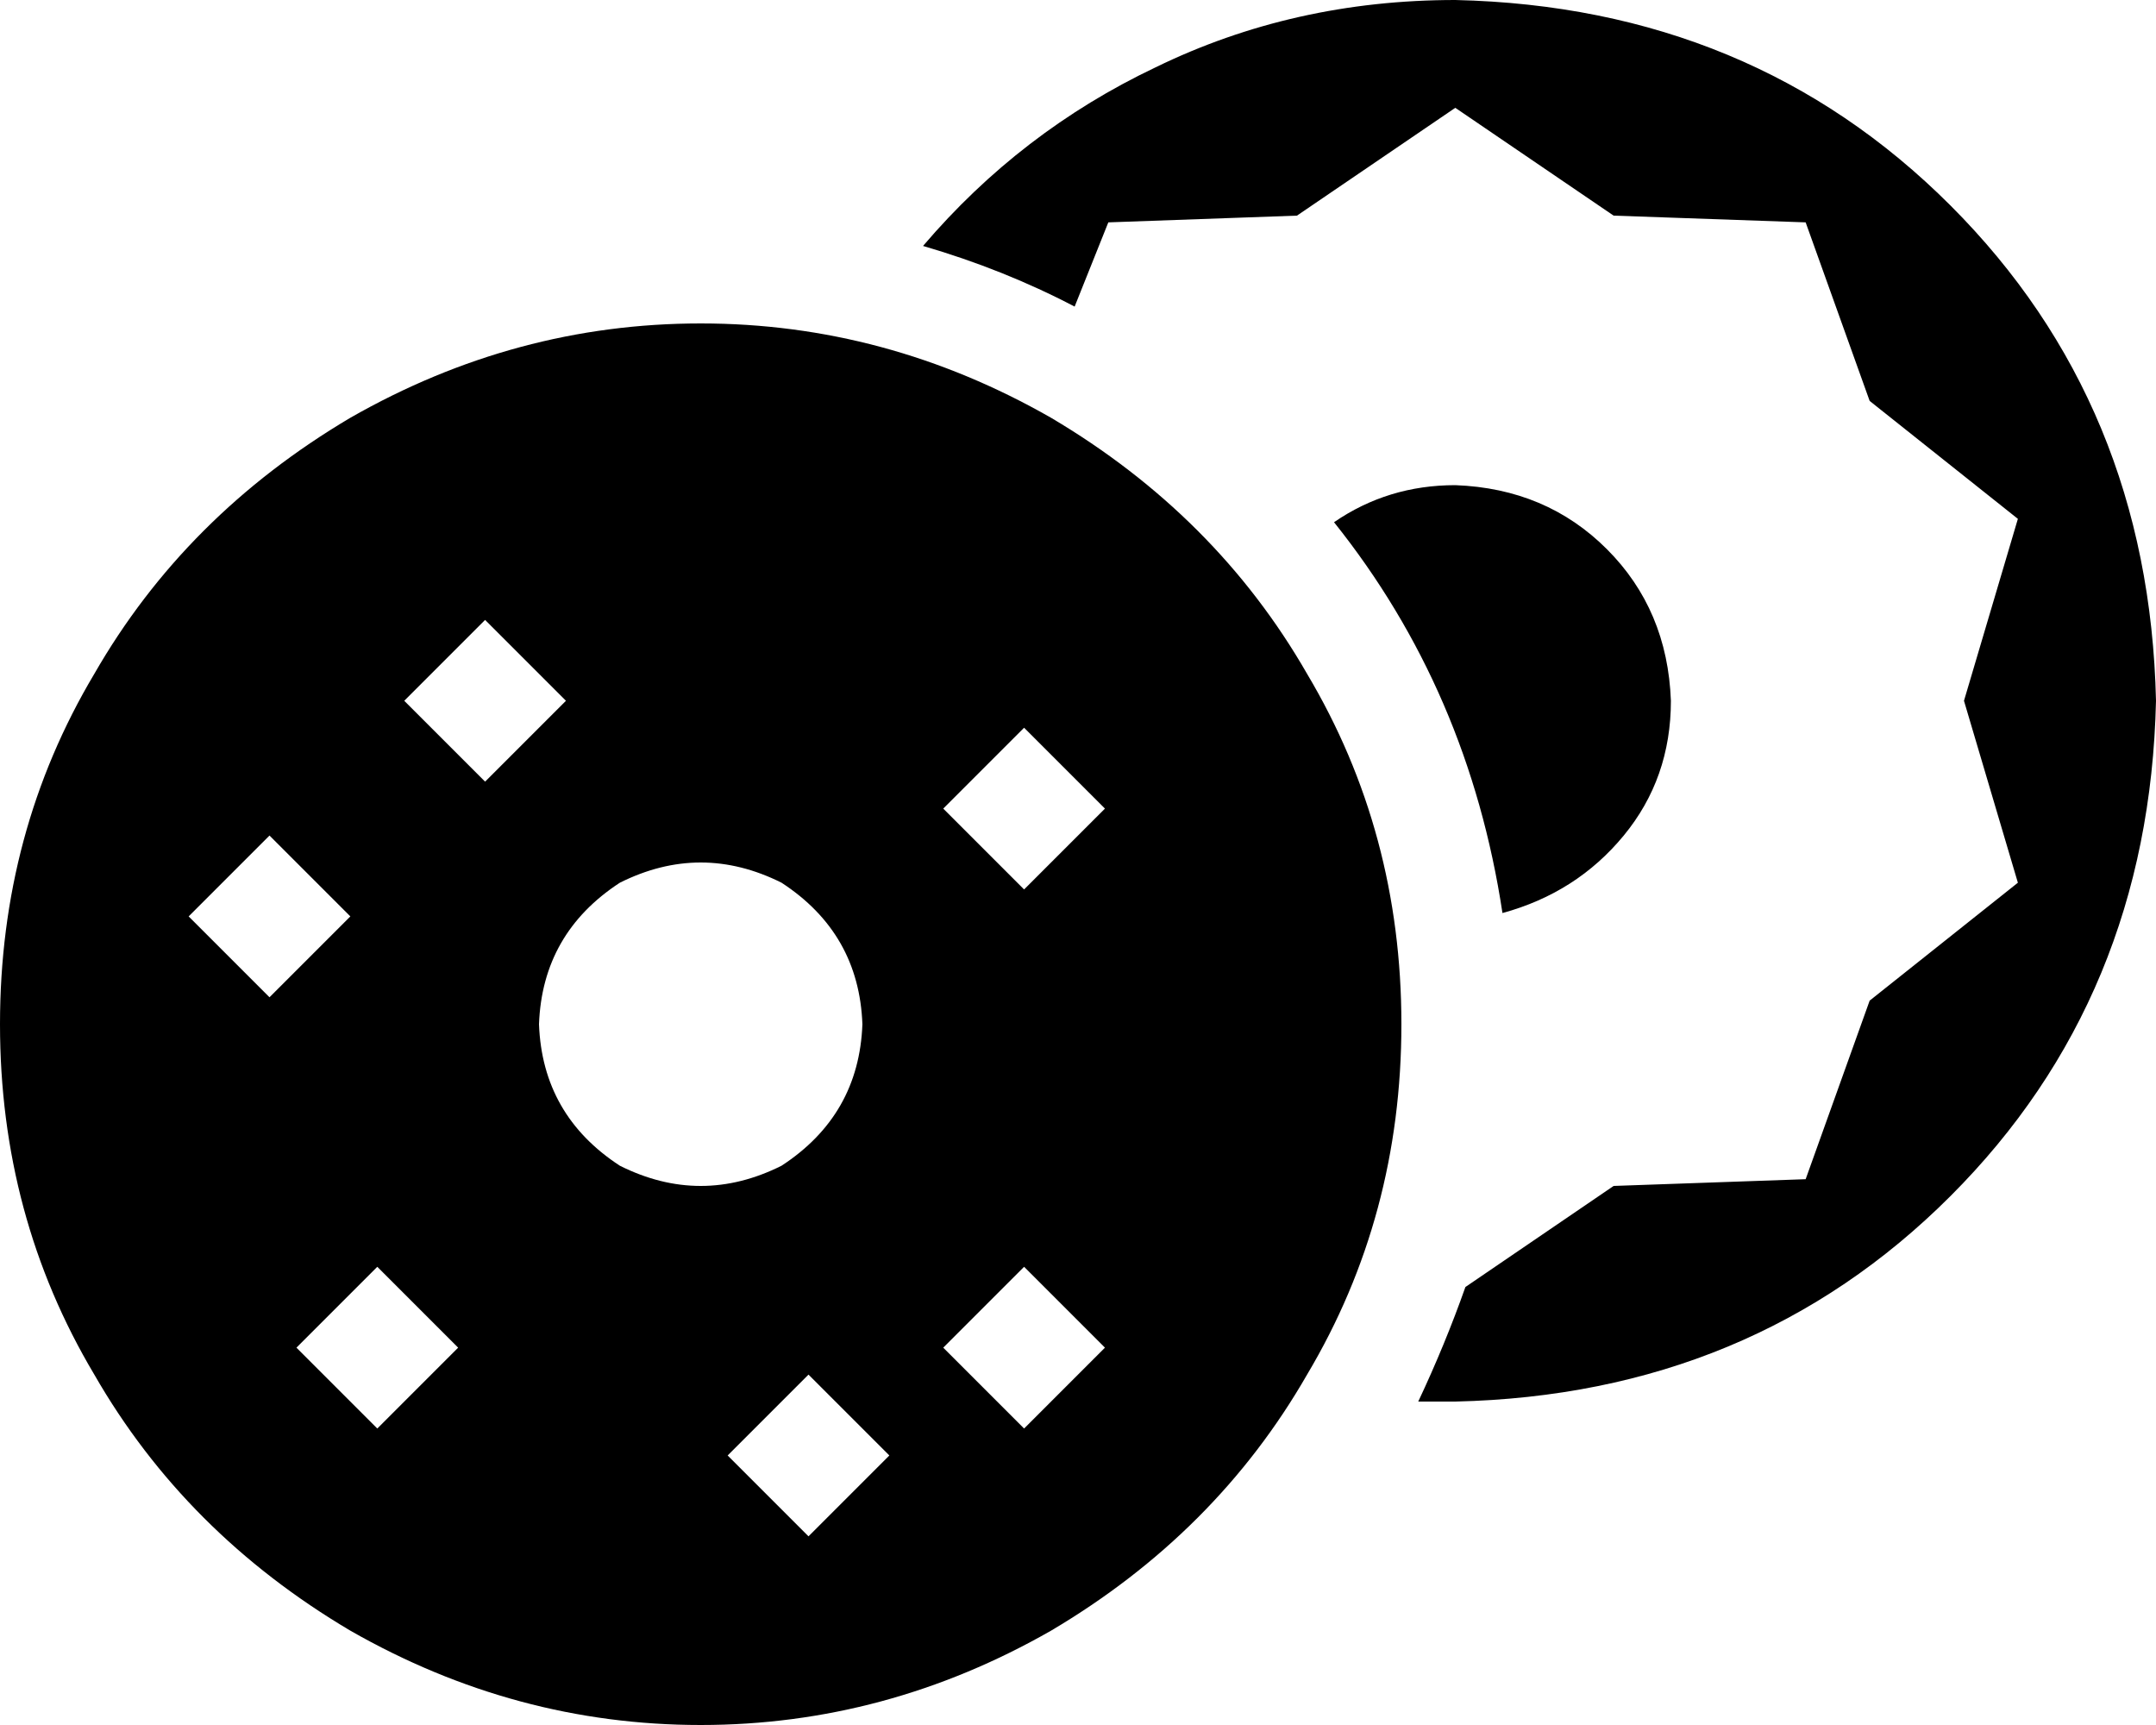 <svg xmlns="http://www.w3.org/2000/svg" viewBox="0 0 640 512">
    <path d="M 640 208 Q 638 296 579 355 L 579 355 Q 520 414 432 416 Q 426 416 421 416 Q 429 399 435 382 L 479 352 L 536 350 L 555 297 L 599 262 L 583 208 L 599 154 L 555 119 L 536 66 L 479 64 L 432 32 L 385 64 L 329 66 L 319 91 Q 298 80 274 73 Q 303 39 343 20 Q 384 0 432 0 Q 520 2 579 61 Q 638 120 640 208 L 640 208 Z M 396 155 Q 412 144 432 144 Q 459 145 477 163 Q 495 181 496 208 Q 496 231 482 248 Q 468 265 446 271 Q 436 205 396 155 L 396 155 Z M 0 304 Q 0 247 28 200 L 28 200 Q 55 153 104 124 Q 153 96 208 96 Q 263 96 312 124 Q 361 153 388 200 Q 416 247 416 304 Q 416 361 388 408 Q 361 455 312 484 Q 263 512 208 512 Q 153 512 104 484 Q 55 455 28 408 Q 0 361 0 304 L 0 304 Z M 256 304 Q 255 277 232 262 Q 208 250 184 262 Q 161 277 160 304 Q 161 331 184 346 Q 208 358 232 346 Q 255 331 256 304 L 256 304 Z M 120 208 L 144 232 L 168 208 L 144 184 L 120 208 L 120 208 Z M 80 296 L 104 272 L 80 248 L 56 272 L 80 296 L 80 296 Z M 112 424 L 136 400 L 112 376 L 88 400 L 112 424 L 112 424 Z M 304 264 L 328 240 L 304 216 L 280 240 L 304 264 L 304 264 Z M 216 432 L 240 456 L 264 432 L 240 408 L 216 432 L 216 432 Z M 304 424 L 328 400 L 304 376 L 280 400 L 304 424 L 304 424 Z"/>
</svg>
